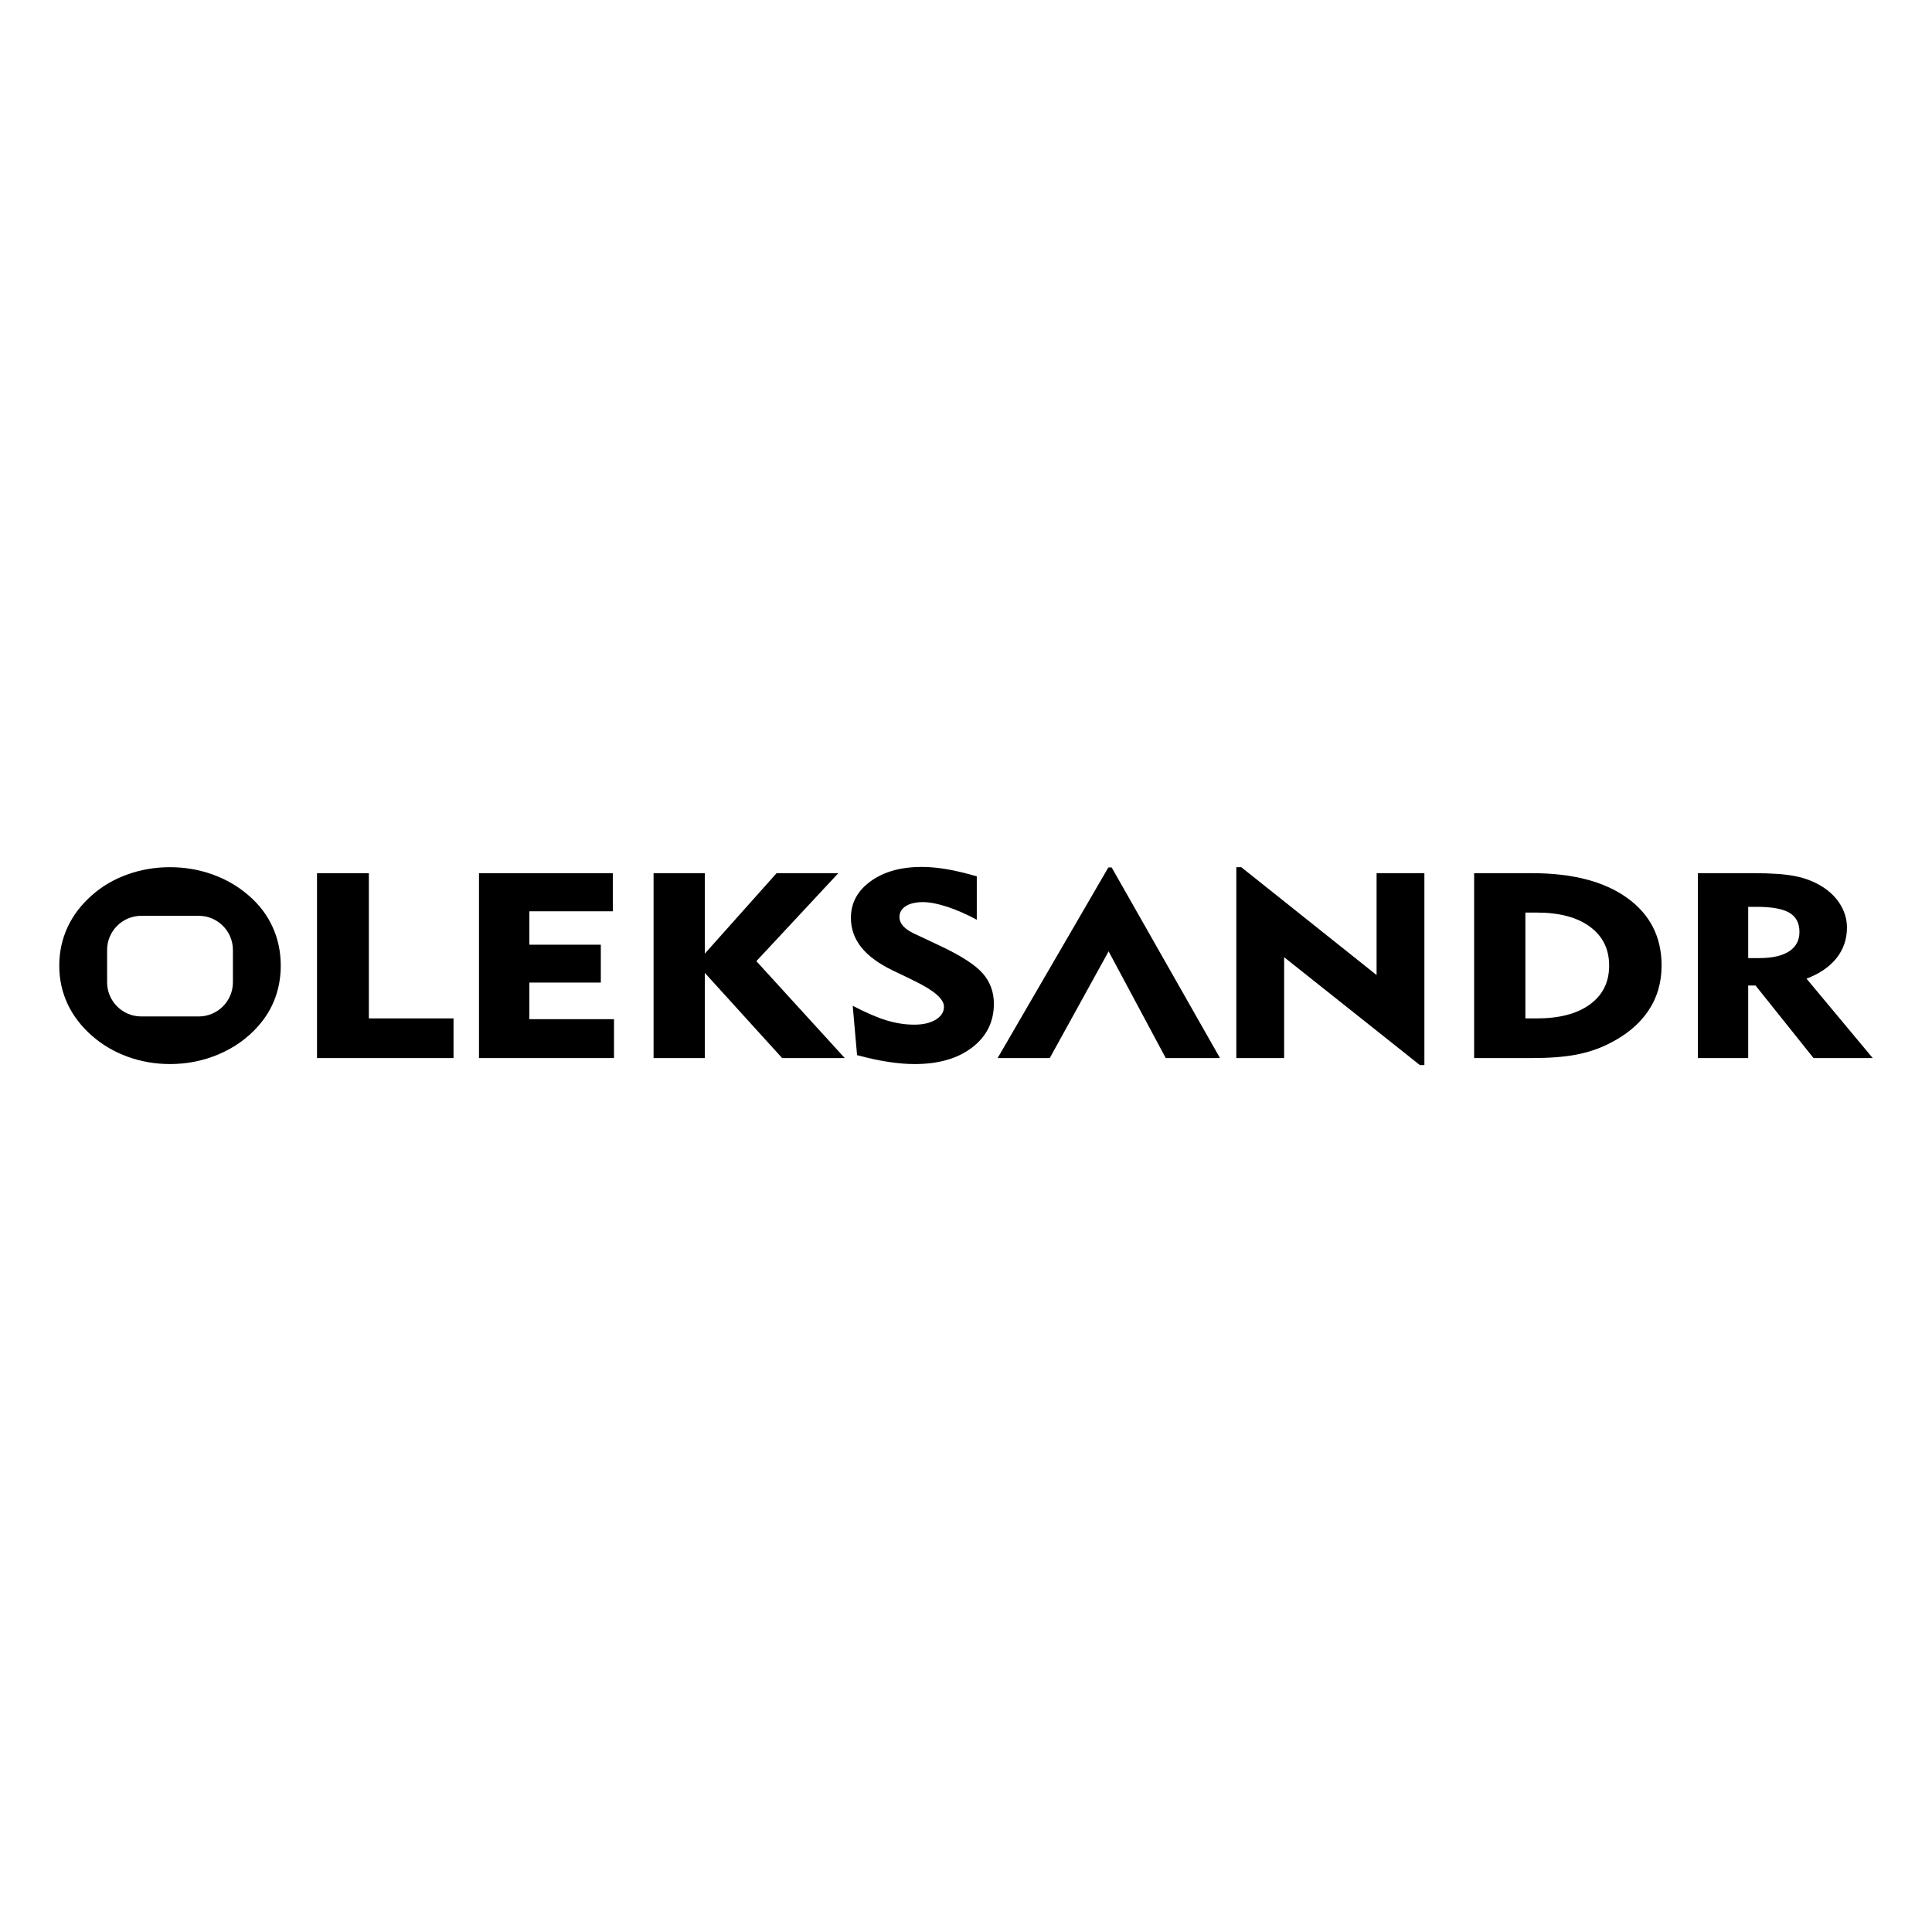 <?xml version="1.0" encoding="utf-8"?>
<!-- Generator: Adobe Illustrator 28.0.0, SVG Export Plug-In . SVG Version: 6.00 Build 0)  -->
<svg version="1.1" xmlns="http://www.w3.org/2000/svg" xmlns:xlink="http://www.w3.org/1999/xlink" x="0px" y="0px"
	 viewBox="0 0 6000 6000" style="enable-background:new 0 0 6000 6000;" xml:space="preserve">
<g id="Layer_1">
</g>
<g id="Layer_2">
	<g>
		<path d="M984.5,3285.91v-574.2h161.02v451.04h262.93v123.16H984.5z"/>
		<path d="M1487.56,3285.91v-574.2h415.58v118.4h-259.21v103.75h221.98v117.61h-221.98v113.65h262.93v120.78H1487.56z"/>
		<path d="M2029.71,3285.91v-574.2h159.16v249.88l222.91-249.88h191.73l-254.56,273.24l274.57,300.96H2429l-240.13-264.53v264.53
			H2029.71z"/>
		<path d="M2648.18,3123.55c41.57,21.65,76.86,36.83,105.87,45.54c29.01,8.71,57.31,13.07,84.93,13.07
			c27.92,0,50.33-5.21,67.25-15.64c16.9-10.43,25.36-23.82,25.36-40.19c0-23.49-30.1-49.9-90.28-79.2
			c-9.62-4.75-17.07-8.45-22.34-11.09l-45.6-21.78c-44.37-21.38-77.25-45.54-98.66-72.47c-21.41-26.93-32.11-57.42-32.11-91.48
			c0-46.19,20.48-84.08,61.43-113.65c40.95-29.56,93.84-44.35,158.69-44.35c23.89,0,49.79,2.38,77.72,7.13
			c27.92,4.75,58.94,12.15,93.07,22.18v134.64c-32.58-17.42-63.45-30.89-92.61-40.39c-29.17-9.5-53.98-14.26-74.46-14.26
			c-22.65,0-40.49,4.16-53.52,12.47c-13.03,8.32-19.55,19.6-19.55,33.86c0,10.04,3.87,19.4,11.63,28.12
			c7.75,8.71,19.39,16.63,34.9,23.76l79.11,37.22c66.08,31.15,110.52,59.93,133.33,86.33c22.8,26.4,34.21,57.69,34.21,93.85
			c0,55.97-22.42,101.18-67.25,135.63c-44.84,34.45-104.32,51.68-178.47,51.68c-25.13,0-52.43-2.25-81.9-6.73
			c-29.48-4.49-61.9-11.48-97.26-20.99L2648.18,3123.55z"/>
		<path d="M3098.19,3285.91l343.91-592.02h10.24l336.46,592.02h-168.46c-59.15-110.47-118.3-220.93-177.45-331.4
			c-60.91,110.47-121.83,220.93-182.74,331.4H3098.19z"/>
		<path d="M3839.52,3285.91V2693.1h15.36l420.23,335.02v-316.4h148.45v595.98h-13.96l-421.62-335.02v313.24H3839.52z"/>
		<path d="M4578.06,3285.91v-574.2h179.17c125.95,0,224.61,25.61,295.97,76.82c71.35,51.22,107.04,121.31,107.04,210.28
			c0,53.33-14.12,100.65-42.35,141.97c-28.24,41.32-69.65,75.31-124.25,101.97c-31.03,15.31-64.77,26.33-101.22,33.07
			c-36.46,6.73-81.52,10.1-135.19,10.1H4578.06z M4737.22,3162.76h35.37c70.42,0,125.49-14.51,165.2-43.56
			c39.71-29.04,59.57-69.16,59.57-120.38c0-51.21-19.86-91.48-59.57-120.78c-39.72-29.3-94.78-43.96-165.2-43.96h-35.37V3162.76z"/>
		<path d="M5272.85,3285.91v-574.2h173.58c55.53,0,98.58,3.11,129.14,9.31c30.56,6.21,57.62,16.57,81.21,31.09
			c25.13,15.31,44.6,34.25,58.4,56.83c13.8,22.57,20.71,46.4,20.71,71.48c0,36.17-10.79,67.85-32.35,95.04
			c-21.57,27.19-52.67,48.45-93.31,63.76l205.69,246.71h-183.82l-180.1-225.32h-22.8v225.32H5272.85z M5455.74,2816.26h-26.53
			v159.19h33.97c40.64,0,71.67-6.99,93.07-20.99c21.41-13.99,32.11-34.06,32.11-60.19c0-27.45-10.4-47.32-31.18-59.6
			C5536.4,2822.39,5502.58,2816.26,5455.74,2816.26z"/>
		<path d="M846.52,2878.63c-16.91-37.09-41.81-69.76-74.69-98.01c-32.57-28.25-69.88-49.9-111.92-64.94
			c-42.04-15.05-86.02-22.57-131.93-22.57c-45.92,0-89.82,7.46-131.7,22.37c-41.88,14.92-78.65,36.37-110.29,64.35
			c-33.51,29.3-58.87,62.51-76.09,99.59c-17.22,37.09-25.83,76.89-25.83,119.39c0,42.51,8.61,82.17,25.83,119
			c17.22,36.83,42.58,69.89,76.09,99.2c32.26,28.25,69.26,49.9,110.99,64.94c41.72,15.05,85.4,22.57,131,22.57
			c53.67,0,104.47-10.3,152.41-30.89c47.93-20.59,88.34-49.5,121.23-86.72c23.27-26.14,40.79-55.04,52.59-86.72
			c11.79-31.68,17.69-65.47,17.69-101.38C871.88,2955.79,863.42,2915.72,846.52,2878.63z M723.32,3050.46
			c0,58.66-47.55,106.22-106.22,106.22H438.84c-58.66,0-106.22-47.55-106.22-106.22v-100.12c0-58.66,47.55-106.22,106.22-106.22
			H617.1c58.66,0,106.22,47.55,106.22,106.22V3050.46z"/>
	</g>
</g>
</svg>
